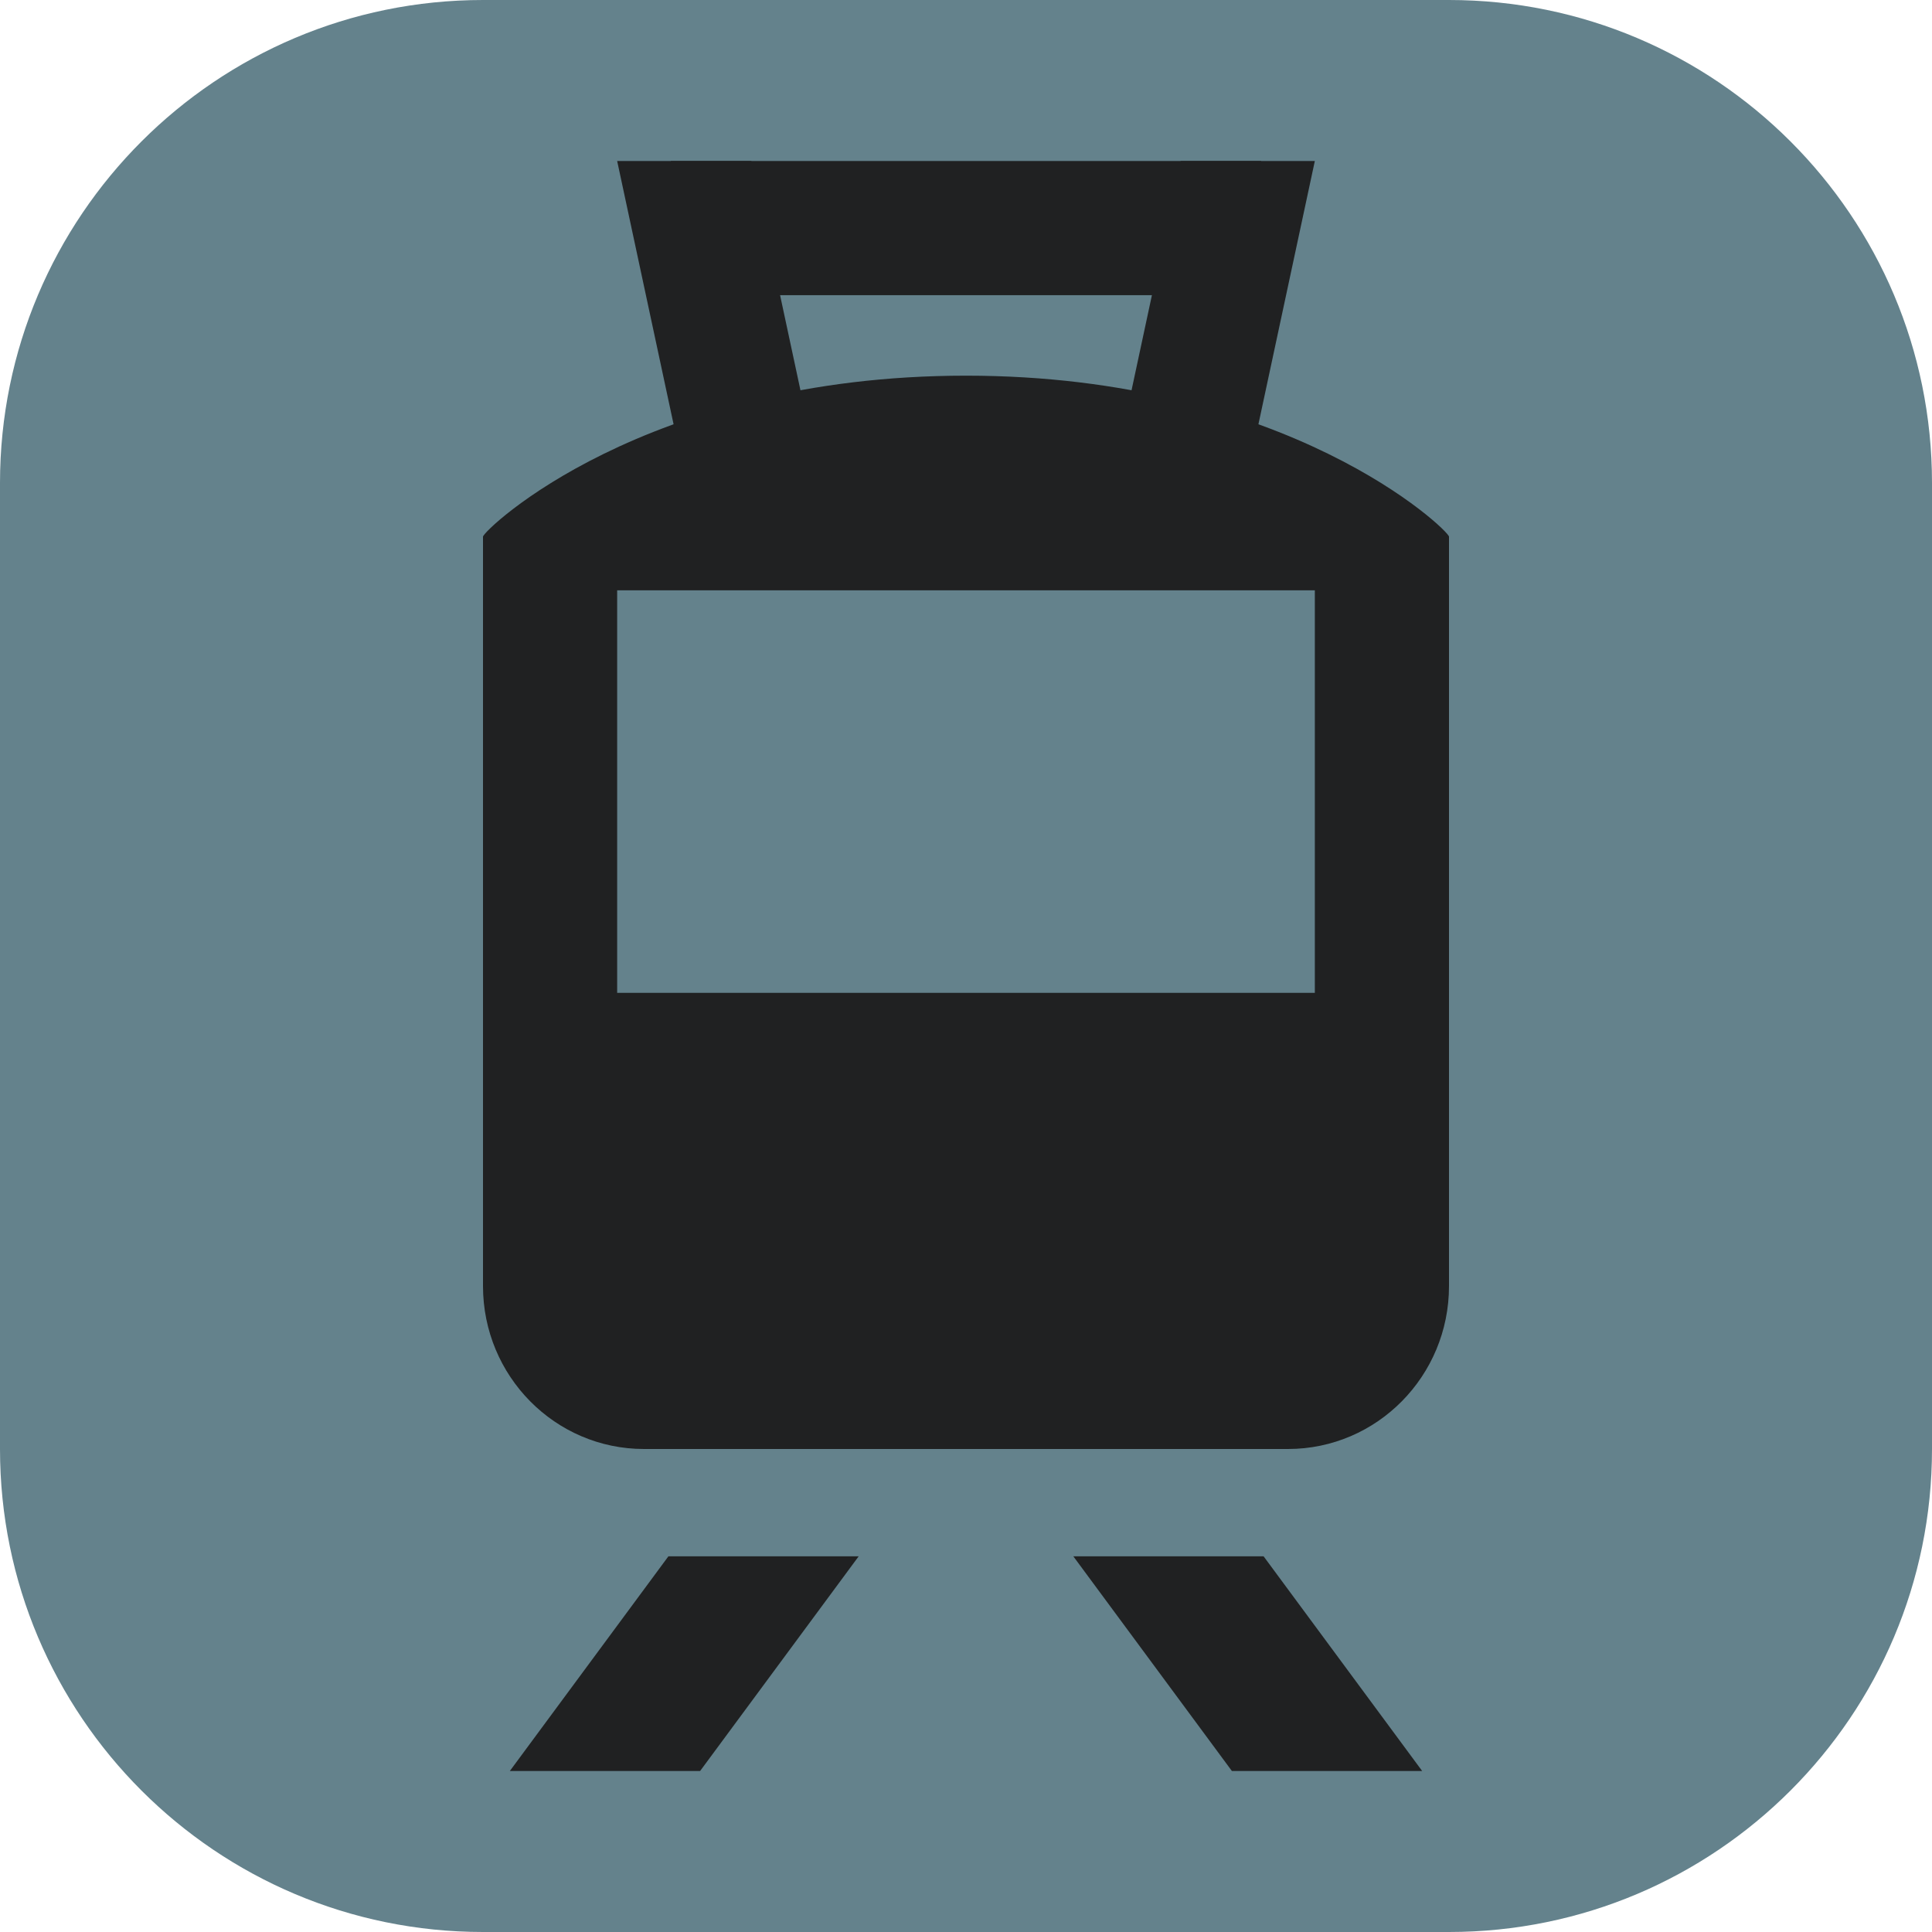 <?xml version="1.0" encoding="UTF-8"?>
<svg width="72px" height="72px" viewBox="0 0 72 72" version="1.1" xmlns="http://www.w3.org/2000/svg" xmlns:xlink="http://www.w3.org/1999/xlink">
    <title>transport/tramvay_72</title>
    <g id="transport/tramvay_72" stroke="none" stroke-width="1" fill="none" fill-rule="evenodd">
        <g id="transport/12/bounding-night" fill="#64828C">
            <path d="M18,0 L54,0 C63.941,0 72,8.059 72,18 L72,54 C72,63.941 63.941,72 54,72 L18,72 C8.059,72 0,63.941 0,54 L0,18 C0,8.059 8.059,0 18,0 Z" id="transport/12/bounding"></path>
        </g>
        <g id="Page-1" transform="translate(18, 6)" fill="#202122">
            <path d="M0,14 L0,33 L5,33 L5,16 L31,16 L31,33 L36,33 L36,14 C36,13.77 30,8 18,8 C6,8 0,13.77 0,14" id="Fill-1"></path>
            <polygon id="Fill-3" points="7 5 29 5 29 0 7 0"></polygon>
            <polygon id="Fill-5" points="13 14 8 14 5 0 10 0"></polygon>
            <polygon id="Fill-6" points="23 14 28 14 31 0 26 0"></polygon>
            <polygon id="Fill-7" points="1 60 8.091 60 14 52 6.909 52"></polygon>
            <polygon id="Fill-8" points="35 60 27.909 60 22 52 29.091 52"></polygon>
            <path d="M0,31 L0,41.929 C0,45.281 2.686,48 6,48 L30,48 C33.314,48 36,45.281 36,41.929 L36,31 L0,31 Z" id="Fill-9"></path>
        </g>
    </g>
</svg>
